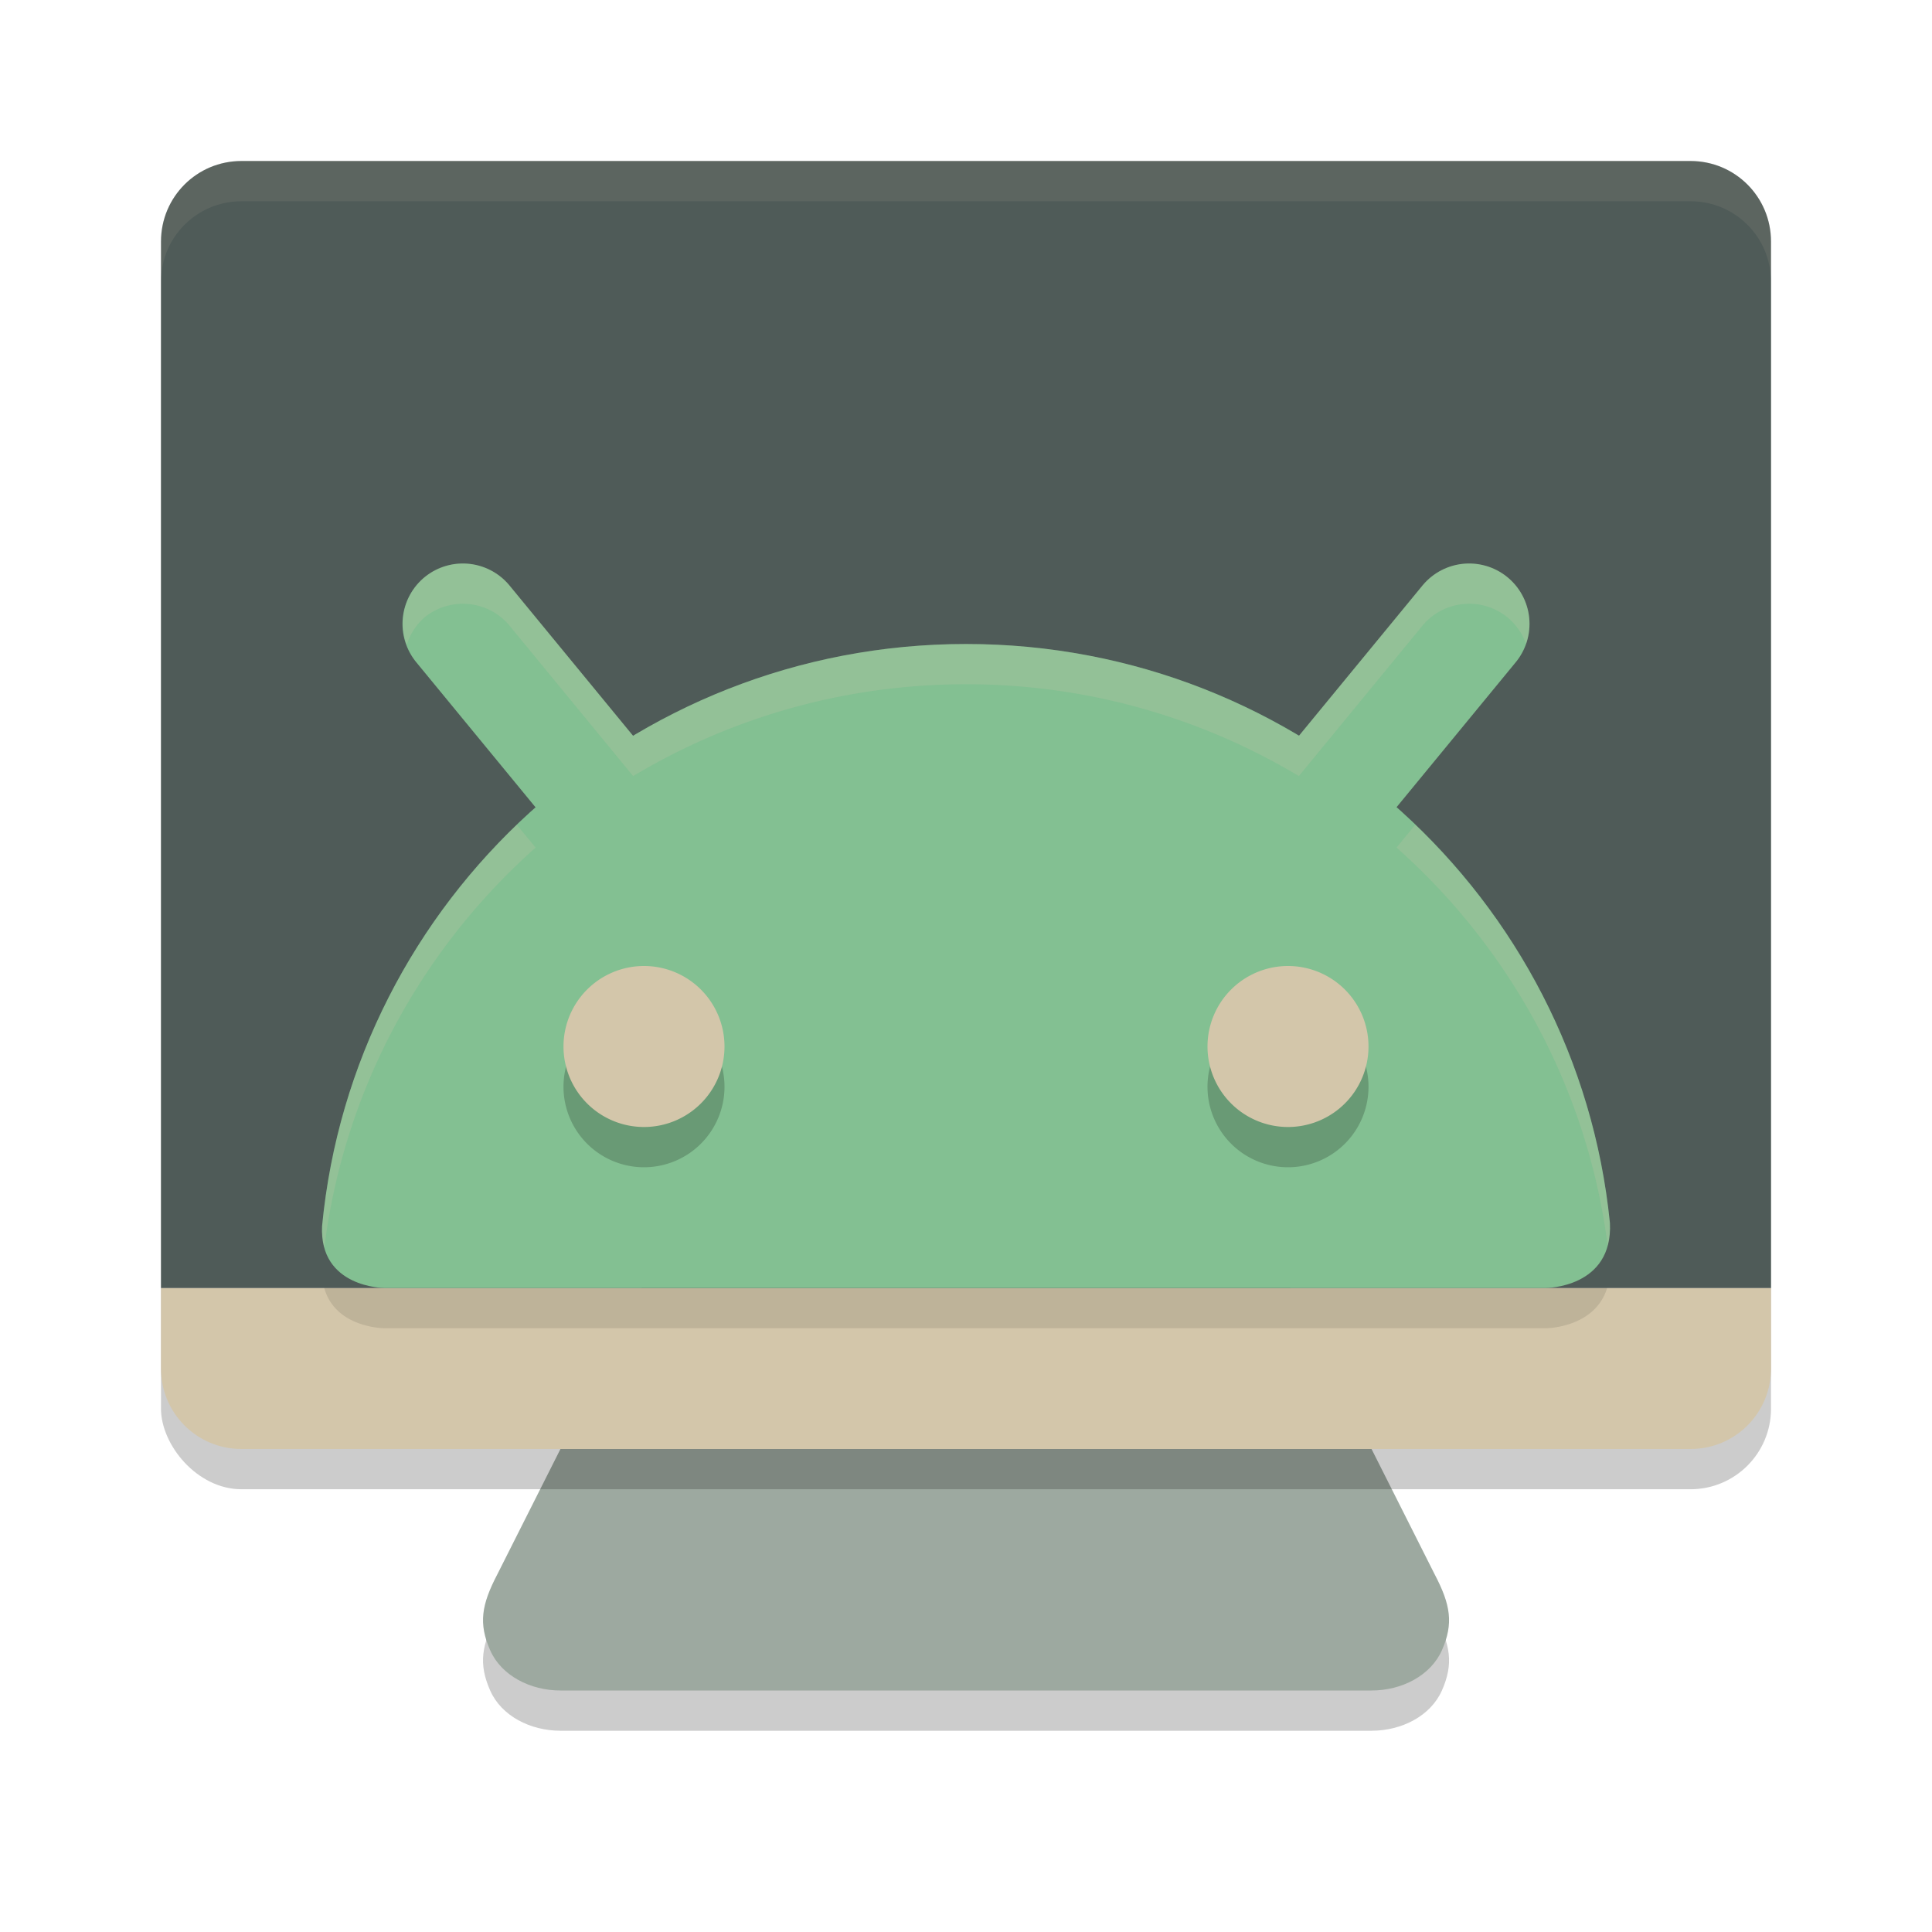 <svg xmlns="http://www.w3.org/2000/svg" width="24" height="24" version="1.1">
 <path style="opacity:0.2" d="M 8.423,5.5 C 7.865,5.5 7.31,5.956 7.416,6.5 l 1.561,8 -2.798,5.555 C 5.98,20.436 5.943,20.668 6.089,21 c 0.139,0.316 0.499,0.5 0.874,0.5 H 12 17.038 c 0.374,0 0.734,-0.184 0.874,-0.5 0.146,-0.332 0.109,-0.564 -0.091,-0.945 L 15.023,14.5 l 1.561,-8 c 0.106,-0.544 -0.449,-1 -1.008,-1 H 12 Z"/>
 <path style="fill:#9da9a0" d="M 8.423,5 C 7.865,5 7.31,5.456 7.416,6 L 8.977,14 6.179,19.555 C 5.98,19.936 5.943,20.168 6.089,20.5 6.228,20.816 6.588,21 6.962,21 H 12 17.038 c 0.374,0 0.734,-0.184 0.874,-0.5 0.146,-0.332 0.109,-0.564 -0.091,-0.945 L 15.023,14 16.584,6 C 16.69,5.456 16.135,5 15.577,5 H 12 Z"/>
 <rect style="opacity:0.2" width="20" height="16" x="2" y="2.5" rx="1" ry="1"/>
 <path style="fill:#d3c6aa" d="m 2,16 v 1 c 0,0.554 0.446,1 1,1 h 18 c 0.554,0 1,-0.446 1,-1 v -1 z"/>
 <path style="opacity:0.1" d="m 5.747,7 a 0.75,0.75 0 0 0 -0.416,0.128 0.75,0.75 0 0 0 -0.203,1.041 l 1.565,2.327 C 5.202,11.803 4.201,13.65 4.001,15.73 3.964,16.5 4.777,16.5 4.777,16.5 H 19.203 c 0,0 0.836,-1.69e-4 0.796,-0.809 -0.208,-2.066 -1.208,-3.898 -2.69,-5.197 L 18.872,8.169 A 0.75,0.75 0 0 0 18.669,7.128 0.75,0.75 0 0 0 18.106,7.014 0.75,0.75 0 0 0 17.628,7.331 L 16.092,9.614 C 14.893,8.907 13.495,8.5 12.001,8.5 10.506,8.5 9.108,8.908 7.909,9.615 l -1.537,-2.284 A 0.75,0.75 0 0 0 5.894,7.014 0.75,0.75 0 0 0 5.747,7 Z"/>
 <path style="fill:#4f5b58" d="M 3,2 C 2.446,2 2,2.446 2,3 V 16 H 22 V 3 C 22,2.446 21.554,2 21,2 Z"/>
 <path style="opacity:0.1;fill:#d3c6aa" d="M 3,2 C 2.446,2 2,2.446 2,3 v 0.5 c 0,-0.554 0.446,-1 1,-1 h 18 c 0.554,0 1,0.446 1,1 V 3 C 22,2.446 21.554,2 21,2 Z"/>
 <path style="fill:none;stroke:#83c092;stroke-width:1.5;stroke-linecap:round" d="M 7.6,10 5.75,7.75"/>
 <path style="fill:none;stroke:#83c092;stroke-width:1.5;stroke-linecap:round" d="M 16.4,10 18.25,7.75"/>
 <path style="fill:#83c092" d="m 12.001,8 c -4.178,0 -7.611,3.173 -8,7.23 C 3.964,16 4.777,16 4.777,16 H 19.203 c 0,0 0.836,-1.67e-4 0.796,-0.809 -0.407,-4.039 -3.833,-7.191 -7.997,-7.191 z"/>
 <path style="opacity:0.2" d="m 8,12.5 a 1,1 0 0 0 -1,1 1,1 0 0 0 1,1 1,1 0 0 0 1,-1 1,1 0 0 0 -1,-1 z m 8,0 a 1,1 0 0 0 -1,1 1,1 0 0 0 1,1 1,1 0 0 0 1,-1 1,1 0 0 0 -1,-1 z"/>
 <path style="fill:#d3c6aa" d="M 8,12 A 1,1 0 0 1 9,13 1,1 0 0 1 8,14 1,1 0 0 1 7,13 1,1 0 0 1 8,12 Z"/>
 <path style="fill:#d3c6aa" d="M 16,12 A 1,1 0 0 1 17,13 1,1 0 0 1 16,14 1,1 0 0 1 15,13 1,1 0 0 1 16,12 Z"/>
 <path style="fill:#d3c6aa;opacity:0.2" d="M 5.676 7.004 A 0.75 0.75 0 0 0 5.273 7.17 A 0.75 0.75 0 0 0 5.053 8.01 A 0.75 0.75 0 0 1 5.273 7.67 A 0.75 0.75 0 0 1 5.676 7.504 A 0.75 0.75 0 0 1 5.822 7.504 A 0.75 0.75 0 0 1 6.33 7.773 L 7.865 9.641 C 9.074 8.917 10.489 8.5 12.002 8.5 C 13.514 8.5 14.927 8.918 16.135 9.641 L 17.67 7.773 A 0.75 0.75 0 0 1 18.178 7.504 A 0.75 0.75 0 0 1 18.727 7.67 A 0.75 0.75 0 0 1 18.957 8 A 0.75 0.75 0 0 0 18.727 7.17 A 0.75 0.75 0 0 0 18.178 7.004 A 0.75 0.75 0 0 0 17.67 7.273 L 16.135 9.141 C 14.927 8.418 13.514 8 12.002 8 C 10.489 8 9.074 8.417 7.865 9.141 L 6.33 7.273 A 0.75 0.75 0 0 0 5.822 7.004 A 0.75 0.75 0 0 0 5.676 7.004 z M 6.42 10.246 C 5.081 11.534 4.189 13.28 4.002 15.23 C 3.997 15.333 4.008 15.421 4.029 15.498 C 4.276 13.53 5.24 11.785 6.654 10.529 L 6.42 10.246 z M 17.58 10.246 L 17.348 10.529 C 18.756 11.779 19.718 13.514 19.971 15.471 C 19.992 15.39 20.003 15.298 19.998 15.191 C 19.803 13.255 18.912 11.525 17.58 10.246 z"/>
</svg>
